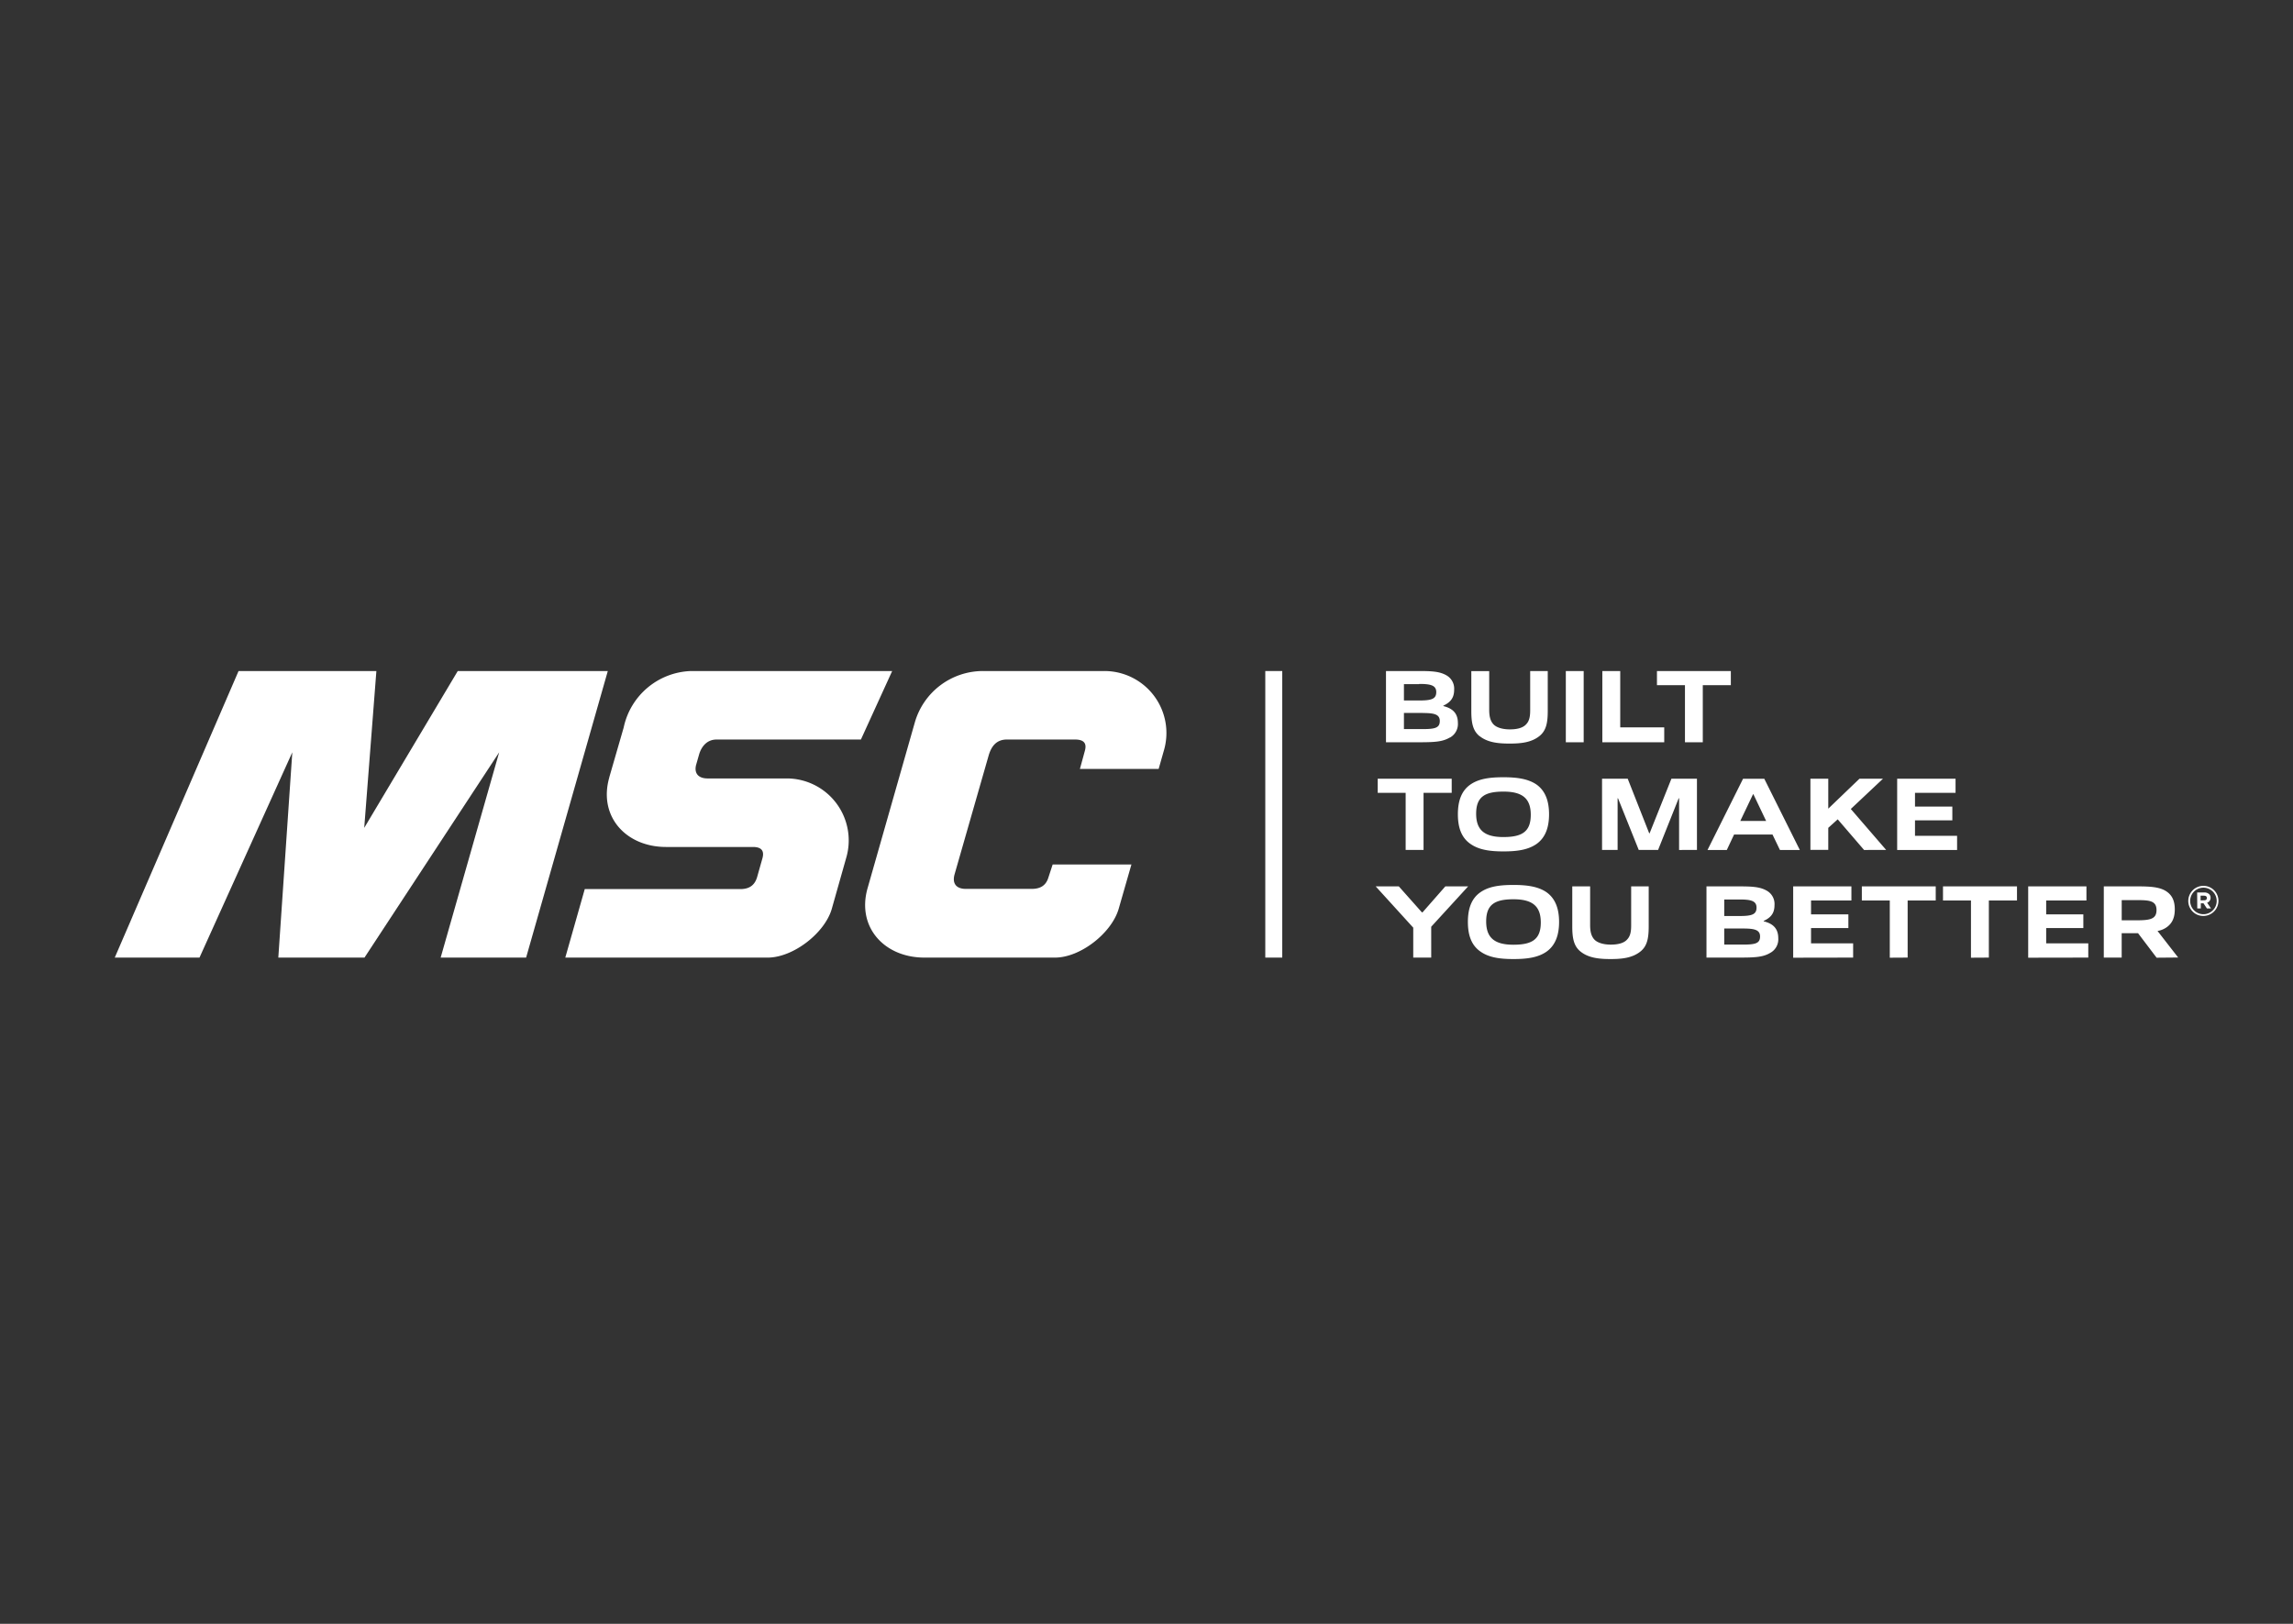 <svg id="Layer_1" data-name="Layer 1" xmlns="http://www.w3.org/2000/svg" viewBox="0 0 864 612"><rect x="0" y="0" width="864" height="612" fill="#333333" stroke="none"/><defs><style>.cls-1{fill:#fff;}</style></defs><title>MSC</title><path class="cls-1" d="M326.91,334.71c-4.19,14.66,6.26,26.19,21.39,26.19h49.24c9.48,0,21.19-9.12,23.94-18.25l4.84-16.84H396.64l-1.59,4.87c-.88,2.93-2.89,4.32-6.27,4.33H364c-4,0-5.18-2.32-4.34-5.41l12.82-44.72c1-3.55,2.91-6.17,6.93-6.17H405c3.4,0,4.6,1.39,3.76,4.32l-1.85,6.76h29.67l1.92-6.76a23.35,23.35,0,0,0-22.35-30.13H370.41a26.73,26.73,0,0,0-25.71,19.39Z"/><polygon class="cls-1" points="166.04 360.9 188.09 283.53 137.34 360.9 104.87 360.9 110.14 283.53 75.17 360.9 43.24 360.9 89.89 252.9 141.82 252.9 137.24 312.01 172.48 252.9 229.02 252.9 198.24 360.9 166.04 360.9"/><path class="cls-1" d="M318.79,323.52a23.36,23.36,0,0,0-22.35-30.14H266.5c-4-.07-5-2.62-4.11-5.44l1.09-3.81c.9-2.85,3-5.48,6.61-5.41h54.3l11.78-25.82H260.4A26.84,26.84,0,0,0,235,274.2l-5.42,18.74,0,.08c-4.19,14.66,6.26,26.19,21.39,26.19l1.09,0h31.64c2.58,0,4.54.92,3.57,4.32l-2,7.08c-1,3.32-3.21,4.36-5.93,4.47h-59L213,360.9h76.59c9.43-.2,21.06-9.17,23.78-18.21Z"/><path class="cls-1" d="M824.54,339.55v0a5.7,5.7,0,0,1,5.7-5.69,5.64,5.64,0,0,1,5.67,5.66v0a5.71,5.71,0,0,1-5.7,5.69A5.64,5.64,0,0,1,824.54,339.55Zm10.71,0v0a5,5,0,1,0-10,0v0a5,5,0,1,0,10,0Zm-7.37-3.19h2.69a2.59,2.59,0,0,1,1.87.66,1.82,1.82,0,0,1,.5,1.32v0a1.87,1.87,0,0,1-1.3,1.87l1.47,2.17h-1.55l-1.29-1.95h-1v1.95h-1.34Zm2.67,2.95c.68,0,1-.36,1-.86v0c0-.58-.41-.88-1.07-.88h-1.3v1.77Z"/><path class="cls-1" d="M546.32,277.94c-2.86,1.72-6.08,1.81-12.44,1.81H522.24V252.9H534c5.29,0,8.44.08,11.18,1.72a5.74,5.74,0,0,1,2.74,5.33c0,2.83-1.14,4.63-4.07,6v.16c3.34.82,5.48,2.58,5.48,6.34a5.83,5.83,0,0,1-3,5.53m-11.61-20.15H529V264h5.78c4.64,0,6.4-.59,6.4-3.17s-2.21-3.07-6.44-3.07m1.34,10.94H529v6.08h7.16c4.67,0,6.35-.51,6.35-3.06s-2.21-3-6.43-3m21.43,8.74c-2.58-2.08-3.12-5.13-3.12-9.52v-15h6.74v14.54c0,2.27.34,4.07,1.52,5.41s3.57,2,6.24,2,4.95-.5,6.24-2c1.14-1.22,1.44-2.94,1.44-5.18V252.9h6.62v15c0,4.39-.53,7.44-3.15,9.52-3,2.39-6.85,2.82-11.23,2.82s-8.33-.43-11.3-2.82M590,252.9h6.73v26.85H590Zm13.76,26.85V252.9h6.74v21.24h16.58v5.61Zm31.13,0V258.23H624.34V252.9h27.84v5.33H641.61v21.52ZM529.65,320.32V298.81H519.12v-5.33H547v5.33H536.39v21.51Zm49.24-2.19c-3.16,2.16-7.23,2.75-12.37,2.75s-9.24-.59-12.4-2.79c-3.58-2.43-4.79-6.43-4.79-11.2s1.21-8.82,4.79-11.26c3.16-2.15,7.23-2.7,12.36-2.7s9.25.59,12.41,2.7c3.53,2.48,4.79,6.51,4.79,11.26s-1.26,8.77-4.79,11.24m-12.37-19.79c-7.08,0-10.31,2-10.31,8.35,0,6.15,3.16,8.78,10.27,8.78s10.31-2.08,10.31-8.39c0-6.16-3.16-8.74-10.27-8.74m66.16,22V300.85h-.15l-7.76,19.47h-7.3l-7.81-19.47h-.15v19.47h-5.86V293.48h9.67l8.1,20.57h.15l8.22-20.57h9.62v26.84Zm38,0-2.81-5.83H653.4l-2.74,5.83h-7.27l13.39-26.84h8l13.39,26.84Zm-10-21h-.14l-4.8,10.07h9.74Zm41.7,21-9.93-11.55L688.89,312v8.31h-6.73V293.48h6.73v11.29l11.76-11.29h8.86l-12.13,11.41,13.32,15.43Zm12.47,0V293.48h22v5.33H721.57V304h14.07v5.18H721.57V315h15.86v5.36ZM532.51,360.9V349.62l-14.15-15.56h8.71l8.71,9.8H536l8.6-9.8h8.6l-13.92,15.21V360.9Zm50.15-2.19c-3.15,2.16-7.23,2.74-12.37,2.74s-9.24-.58-12.39-2.78c-3.58-2.43-4.8-6.42-4.8-11.21s1.22-8.81,4.8-11.24c3.15-2.16,7.22-2.7,12.36-2.7s9.25.58,12.4,2.7c3.53,2.47,4.8,6.5,4.8,11.24s-1.27,8.78-4.8,11.25m-12.37-19.79c-7.07,0-10.3,2-10.3,8.35,0,6.15,3.15,8.78,10.27,8.78s10.31-2.08,10.31-8.39c0-6.15-3.16-8.74-10.28-8.74m25.26,19.71c-2.58-2.07-3.12-5.13-3.12-9.52V334.06h6.73V348.6c0,2.27.35,4.08,1.52,5.41s3.59,2,6.24,2,5-.51,6.24-2c1.15-1.22,1.46-2.94,1.46-5.17V334.06h6.61v15.05c0,4.39-.53,7.45-3.15,9.52-3,2.39-6.86,2.82-11.23,2.82s-8.33-.43-11.3-2.82m71.49.48c-2.85,1.72-6.09,1.79-12.45,1.79H643V334.06h11.72c5.28,0,8.44.08,11.18,1.73a5.74,5.74,0,0,1,2.73,5.33c0,2.82-1.13,4.62-4.07,5.95v.16c3.36.82,5.49,2.59,5.49,6.35a5.82,5.82,0,0,1-3,5.53M655.44,339h-5.75v6.23h5.78c4.64,0,6.39-.58,6.39-3.17s-2.21-3.06-6.42-3.06m1.32,10.93h-7.07V356h7.15c4.68,0,6.35-.51,6.35-3.06s-2.2-3-6.43-3m18.91,11V334.06h21.94v5.33H682.4v5.22h14.07v5.17H682.4v5.76h15.86v5.36Zm36.4,0V339.39H701.54v-5.33h27.84v5.33H718.8V360.9Zm30.59,0V339.39H732.12v-5.33H760v5.33H749.4V360.9Zm21.56,0V334.06h21.95v5.33H771v5.22H785v5.17H771v5.76h15.86v5.36Zm48.39,0-7-9.24c-.61,0-1.25,0-1.86,0h-4.3v9.2h-6.74V334.06h12.67c5.11,0,8.79.24,11.3,2.16,1.91,1.45,2.78,3.53,2.78,6.5,0,3.18-1,5.25-3,6.7a8.41,8.41,0,0,1-3.5,1.45l7.77,10Zm-7.15-21.7h-6v7.6h6c5.06,0,7.11-.67,7.11-3.88,0-3.49-2.74-3.72-7.19-3.72"/><rect class="cls-1" x="476.76" y="252.9" width="6.39" height="108"/></svg>